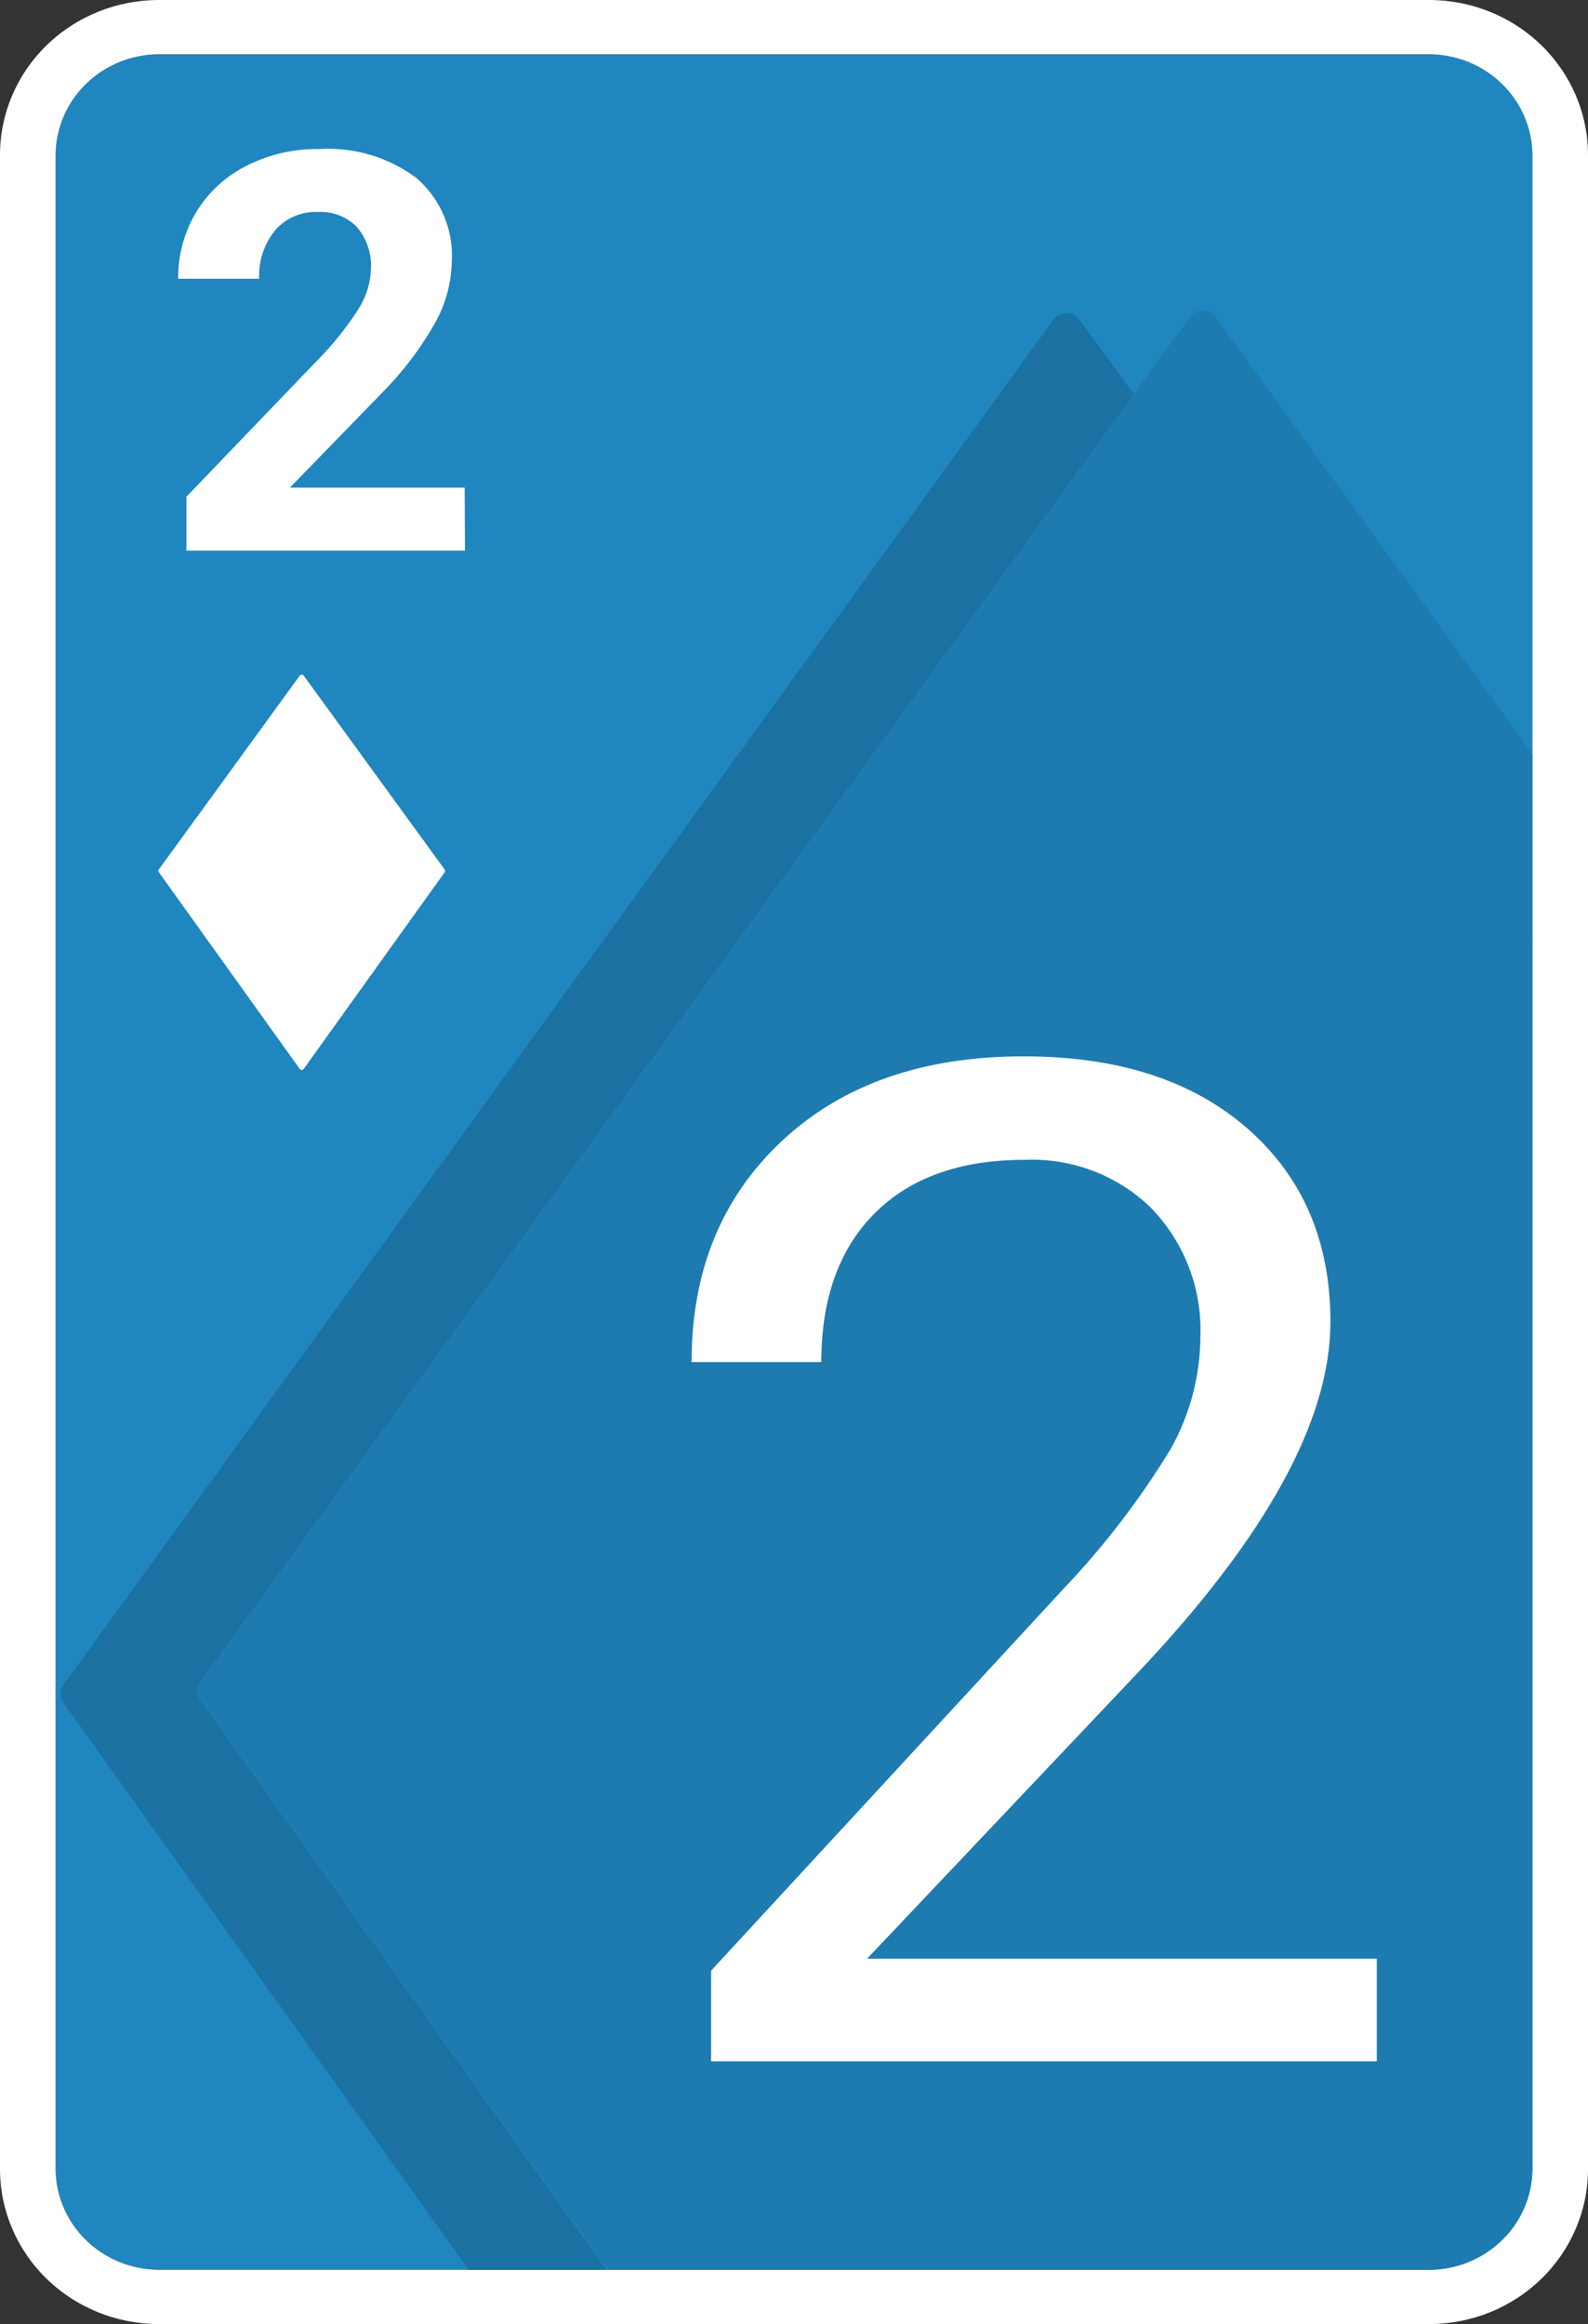 <svg width="550" height="805" viewBox="0 0 550 805" fill="none" xmlns="http://www.w3.org/2000/svg">
<rect x="0" y="0" width="550" height="805" fill="#333333" stroke="none"/>
<g clip-path="url(#clip0_34_589)">
<path d="M530.75 751.333C530.692 760.568 526.907 769.407 520.215 775.937C513.523 782.467 504.464 786.16 495 786.217H55C45.536 786.16 36.477 782.467 29.785 775.937C23.093 769.407 19.308 760.568 19.25 751.333V53.666C19.308 44.432 23.093 35.592 29.785 29.062C36.477 22.533 45.536 18.84 55 18.783H495C504.464 18.84 513.523 22.533 520.215 29.062C526.907 35.592 530.692 44.432 530.75 53.666V751.333Z" fill="#1F86BF"/>
<path d="M495 0H55C40.413 0 26.424 5.654 16.109 15.719C5.795 25.783 0 39.433 0 53.667L0 751.333C0 765.567 5.795 779.217 16.109 789.281C26.424 799.346 40.413 805 55 805H495C509.587 805 523.576 799.346 533.891 789.281C544.205 779.217 550 765.567 550 751.333V53.667C550 39.433 544.205 25.783 533.891 15.719C523.576 5.654 509.587 0 495 0ZM530.75 751.333C530.692 760.568 526.907 769.408 520.215 775.937C513.523 782.467 504.464 786.16 495 786.217H55C45.536 786.16 36.477 782.467 29.785 775.937C23.093 769.408 19.308 760.568 19.25 751.333V53.667C19.308 44.432 23.093 35.592 29.785 29.063C36.477 22.533 45.536 18.84 55 18.783H495C504.464 18.84 513.523 22.533 520.215 29.063C526.907 35.592 530.692 44.432 530.75 53.667V751.333Z" fill="white"/>
<path d="M69.3 588.885C68.649 587.981 68.3 586.903 68.3 585.799C68.3 584.694 68.649 583.617 69.3 582.713L392.7 136.528L374 110.983C373.504 110.218 372.818 109.588 372.005 109.152C371.193 108.715 370.28 108.486 369.353 108.486C368.425 108.486 367.512 108.715 366.7 109.152C365.887 109.588 365.201 110.218 364.705 110.983L22 583.572C21.337 584.481 20.98 585.569 20.98 586.684C20.98 587.8 21.337 588.888 22 589.797L162.36 786.217H210.045L69.3 588.885Z" fill="#1B71A1"/>
<path d="M411.95 110.016L392.7 136.474L530.75 326.83V261.195L421.19 110.016C420.694 109.251 420.008 108.622 419.195 108.185C418.383 107.748 417.47 107.52 416.542 107.52C415.615 107.52 414.702 107.748 413.89 108.185C413.077 108.622 412.391 109.251 411.895 110.016H411.95ZM69.3 582.712C68.649 583.616 68.3 584.694 68.3 585.798C68.3 586.903 68.649 587.98 69.3 588.884L210.32 786.216H495C504.464 786.16 513.523 782.467 520.215 775.937C526.907 769.407 530.692 760.567 530.75 751.333V326.937L392.7 136.528L69.3 582.712Z" fill="#1E7BAF"/>
<path d="M161.04 190.731H64.57V172.055L110 124.721C115.255 119.408 119.936 113.581 123.97 107.333C126.753 103.093 128.312 98.198 128.48 93.165C128.782 87.965 127.097 82.84 123.75 78.782C122.036 76.975 119.935 75.557 117.597 74.63C115.259 73.702 112.74 73.288 110.22 73.416C107.392 73.291 104.572 73.802 101.978 74.909C99.384 76.017 97.086 77.691 95.26 79.802C91.432 84.561 89.481 90.502 89.76 96.546H61.71C61.614 88.506 63.742 80.59 67.87 73.63C71.963 66.769 77.972 61.185 85.195 57.531C93.016 53.495 101.759 51.464 110.605 51.627C122.778 50.877 134.812 54.504 144.43 61.824C148.514 65.434 151.717 69.893 153.801 74.871C155.886 79.85 156.8 85.221 156.475 90.589C156.34 97.821 154.456 104.919 150.975 111.305C145.971 120.299 139.736 128.586 132.44 135.938L100.43 168.889H160.93L161.04 190.731ZM476.85 713.981H246.29V682.586L368.115 550.566C382.314 535.693 394.834 519.374 405.46 501.891C412.14 489.992 415.674 476.656 415.745 463.09C416.417 446.838 410.487 430.984 399.245 418.976C393.511 413.196 386.584 408.672 378.922 405.702C371.261 402.732 363.04 401.385 354.805 401.749C332.548 401.749 315.26 407.92 302.94 420.264C290.62 432.607 284.46 449.78 284.46 471.784H239.525C239.525 440.228 249.975 414.682 270.875 395.148C291.775 375.613 319.697 365.863 354.64 365.899C387.273 365.899 413.123 374.271 432.19 391.015C451.257 407.759 460.79 430.049 460.79 457.884C460.79 491.694 438.79 531.944 394.79 578.634L300.3 678.454H476.85V713.981ZM154 301.177L105.16 233.987C105.083 233.887 104.983 233.805 104.869 233.75C104.754 233.694 104.628 233.665 104.5 233.665C104.372 233.665 104.246 233.694 104.131 233.75C104.016 233.805 103.917 233.887 103.84 233.987L55 301.177C54.897 301.308 54.842 301.469 54.842 301.633C54.842 301.798 54.897 301.959 55 302.09L103.84 370.3C103.917 370.4 104.016 370.481 104.131 370.537C104.246 370.593 104.372 370.622 104.5 370.622C104.628 370.622 104.754 370.593 104.869 370.537C104.983 370.481 105.083 370.4 105.16 370.3L154 302.143C154.103 302.012 154.158 301.852 154.158 301.687C154.158 301.522 154.103 301.362 154 301.231V301.177Z" fill="white"/>
</g>
<defs>
<clipPath id="clip0_34_589">
<rect width="550" height="805" fill="white"/>
</clipPath>
</defs>
</svg>
